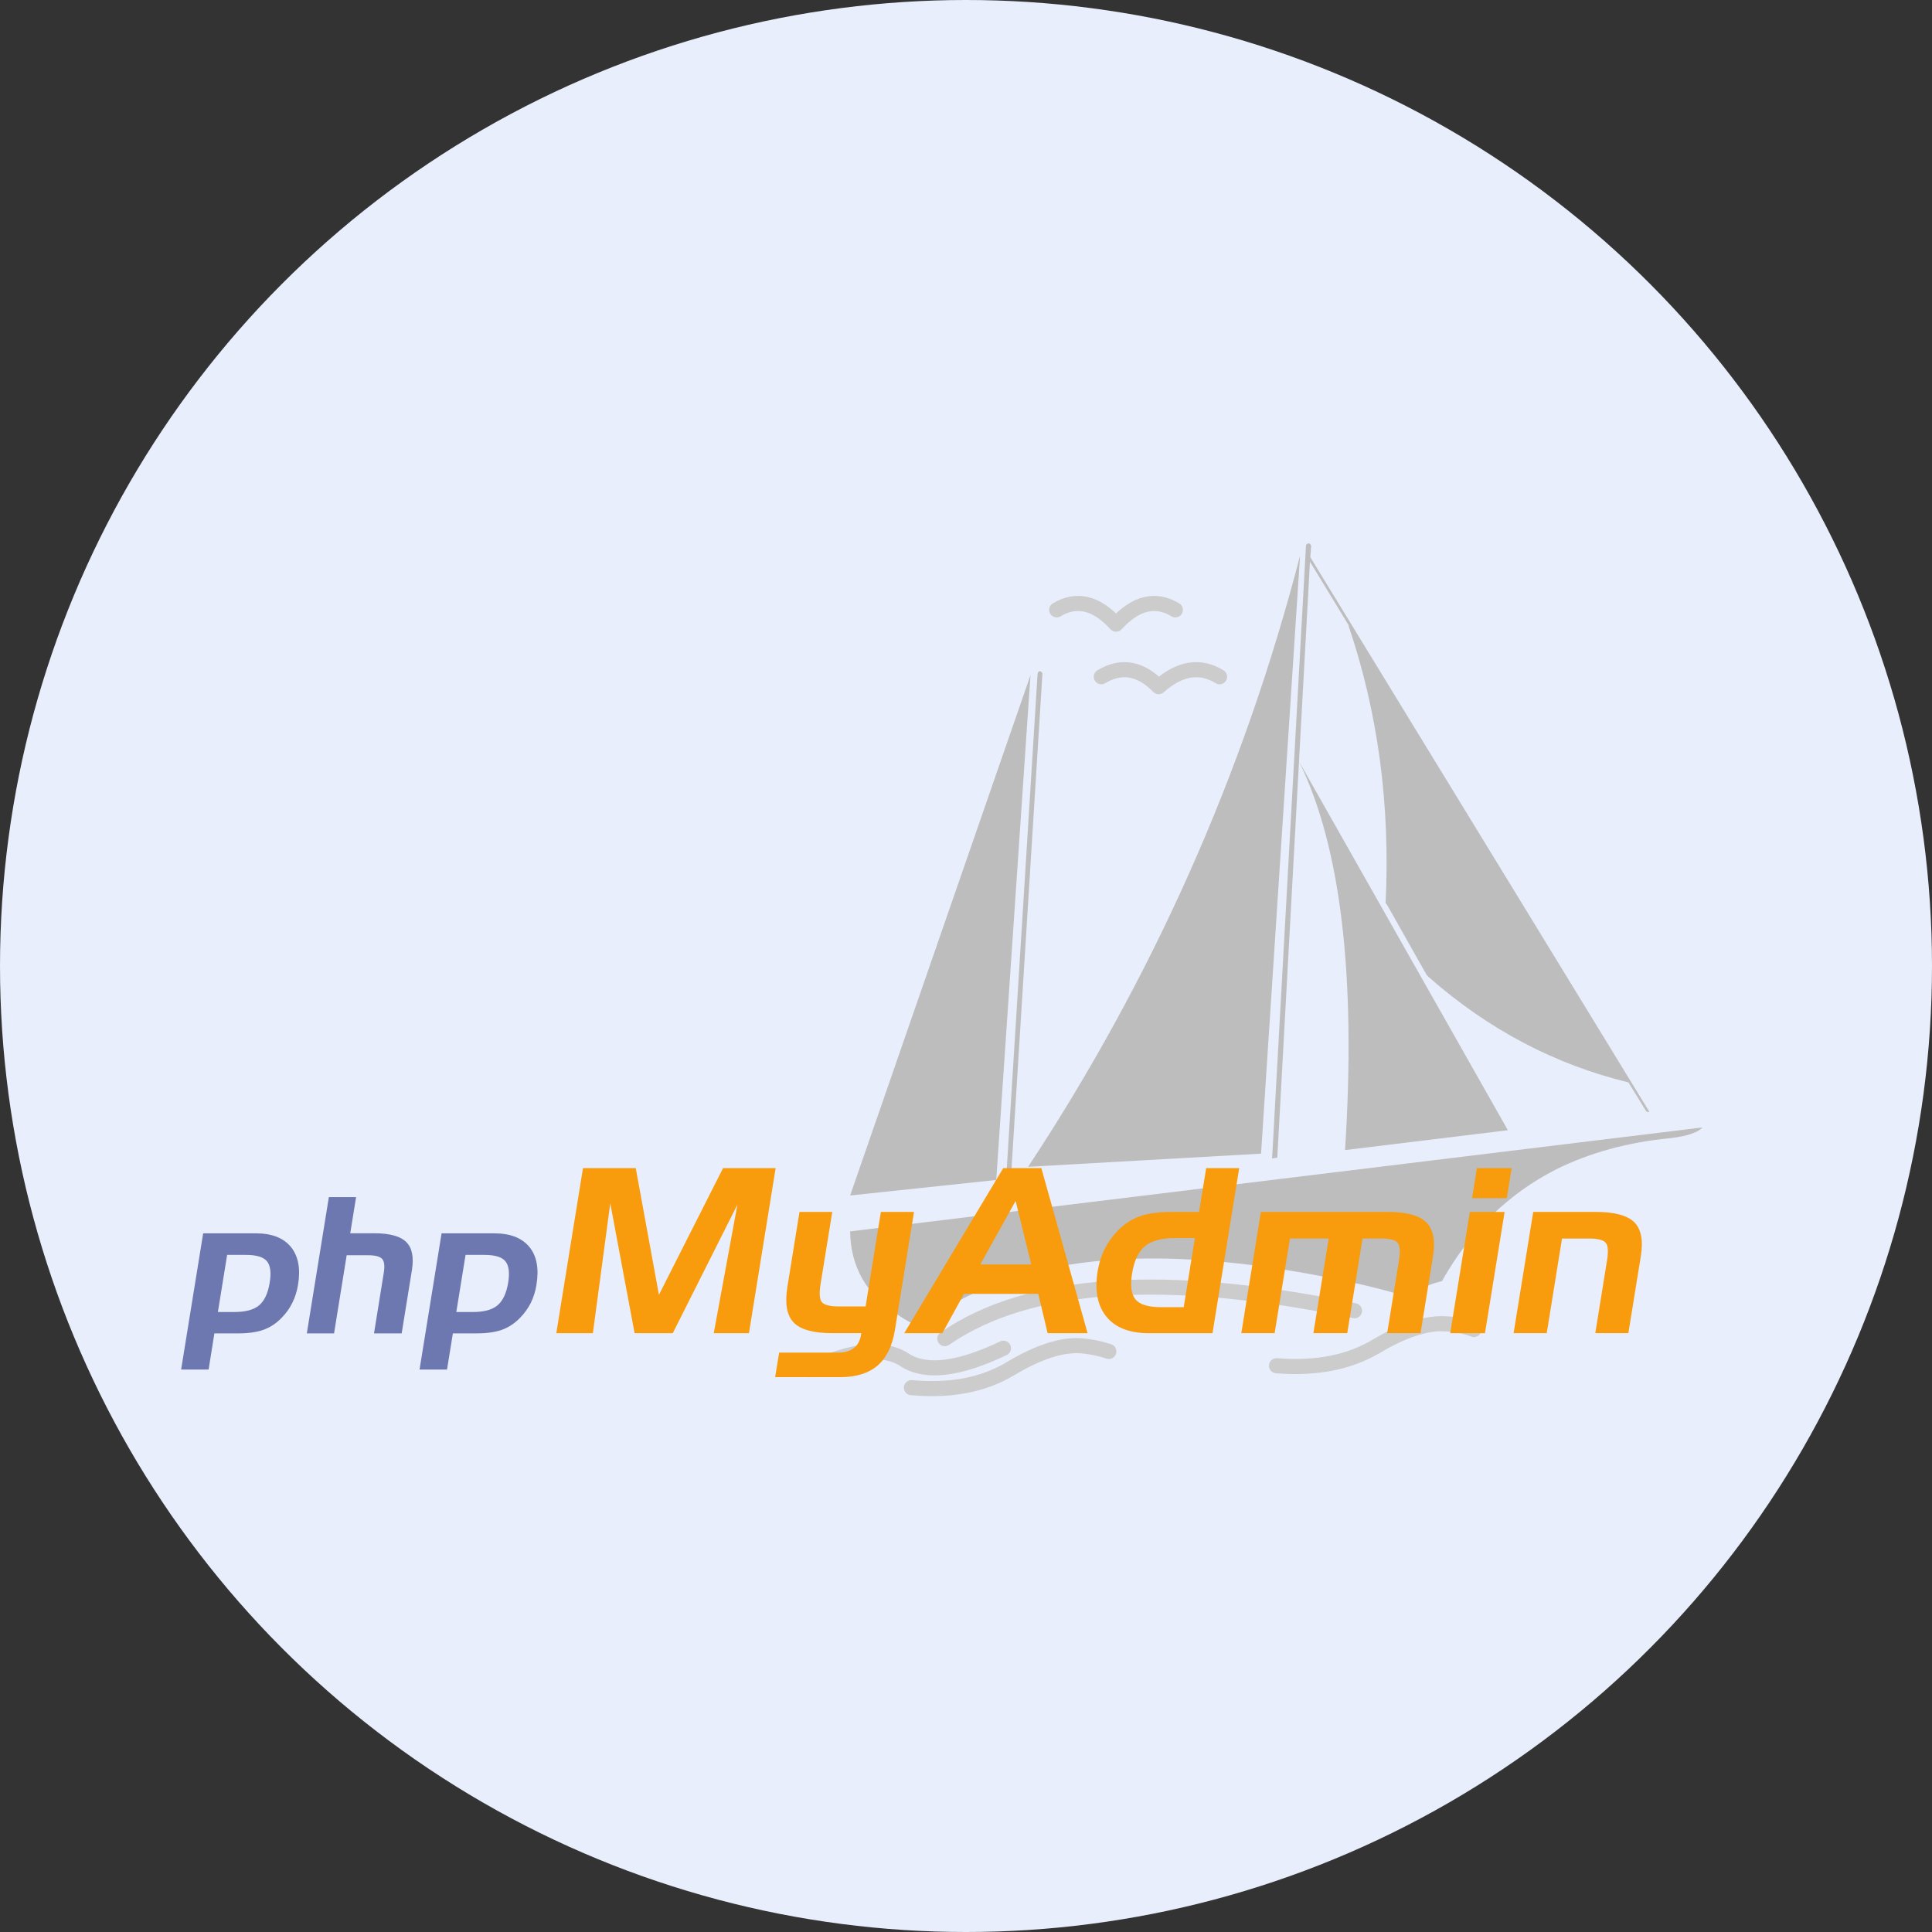 <svg width="32" height="32" viewBox="0 0 32 32" fill="none" xmlns="http://www.w3.org/2000/svg">
<rect x="0" y="0" width="32" height="32" fill="#333333" stroke="none"/>
<circle cx="16" cy="16" r="16" fill="#E8EEFB"/>
<path d="M21.717 9.04L21.703 9.013C21.697 9.007 21.69 9 21.677 9L21.651 9.007C21.637 9.02 21.631 9.026 21.631 9.04L21.07 19.187L21.156 19.174L21.697 9.303L22.343 10.364H22.336C22.824 11.802 23.029 13.332 22.95 14.954L22.989 15.013L23.629 16.147L23.668 16.187C24.651 17.051 25.752 17.631 26.972 17.928L27.269 18.409L27.308 18.422L27.315 18.409L21.703 9.23L21.717 9.039" fill="#BDBDBD"/>
<path d="M21.52 12.62C22.212 14.038 22.462 16.181 22.278 19.049L24.975 18.72L21.52 12.62Z" fill="#BDBDBD"/>
<path d="M27.665 18.852C27.942 18.819 28.12 18.759 28.199 18.674L14.088 20.395H14.081C14.088 20.982 14.351 21.443 14.866 21.773C15.004 21.872 15.149 21.945 15.281 21.991C15.406 21.846 15.545 21.74 15.71 21.641H15.716C17.194 20.744 19.389 20.606 22.291 21.219L22.324 21.226C22.64 21.292 22.957 21.371 23.253 21.463C23.339 21.476 23.412 21.45 23.471 21.397C23.577 21.318 23.709 21.259 23.887 21.219V21.213C24.355 20.382 24.988 19.768 25.779 19.366C26.326 19.096 26.959 18.918 27.665 18.852Z" fill="#BDBDBD"/>
<path d="M20.887 19.108L21.533 9.204C20.597 12.818 19.093 16.194 17.029 19.326L20.887 19.108Z" fill="#BDBDBD"/>
<path d="M17.252 11.13L17.226 11.117L17.2 11.124L17.186 11.157L16.652 19.729L16.731 19.723L17.266 11.157L17.252 11.13Z" fill="#BDBDBD"/>
<path d="M16.501 19.544L17.068 11.183L14.081 19.801L16.501 19.544Z" fill="#BDBDBD"/>
<path d="M16.62 22.331C15.874 22.687 15.334 22.747 14.991 22.529C14.648 22.298 14.12 22.351 13.408 22.687" stroke="#CCCCCC" stroke-width="0.25" stroke-linecap="round" stroke-linejoin="round"/>
<path d="M18.366 22.384C18.228 22.338 18.076 22.305 17.918 22.291C17.595 22.265 17.206 22.39 16.751 22.661C16.296 22.938 15.749 23.043 15.096 22.984" stroke="#CCCCCC" stroke-width="0.25" stroke-linecap="round" stroke-linejoin="round"/>
<path d="M22.435 21.71C19.296 21.064 17.034 21.216 15.649 22.172" stroke="#CCCCCC" stroke-width="0.25" stroke-linecap="round" stroke-linejoin="round"/>
<path d="M24.413 22.021C24.275 21.968 24.123 21.935 23.965 21.928C23.642 21.902 23.253 22.027 22.798 22.297C22.343 22.568 21.795 22.673 21.143 22.621" stroke="#CCCCCC" stroke-width="0.25" stroke-linecap="round" stroke-linejoin="round"/>
<path d="M20.2 11.209C19.877 11.011 19.54 11.063 19.191 11.373C18.887 11.063 18.571 11.011 18.241 11.209" stroke="#CCCCCC" stroke-width="0.25" stroke-linecap="round" stroke-linejoin="round"/>
<path d="M19.467 10.101C19.137 9.903 18.814 9.982 18.485 10.338C18.161 9.982 17.832 9.903 17.502 10.101" stroke="#CCCCCC" stroke-width="0.25" stroke-linecap="round" stroke-linejoin="round"/>
<path d="M3.365 20.428H4.239C4.501 20.428 4.694 20.503 4.817 20.652C4.94 20.802 4.98 21.01 4.937 21.277C4.919 21.387 4.888 21.487 4.842 21.579C4.797 21.671 4.737 21.754 4.662 21.83C4.573 21.921 4.474 21.986 4.363 22.026C4.253 22.065 4.112 22.085 3.941 22.085H3.551L3.455 22.684H3L3.365 20.428ZM3.762 20.785L3.609 21.731H3.885C4.068 21.731 4.204 21.694 4.293 21.619C4.381 21.544 4.439 21.419 4.467 21.245C4.495 21.077 4.479 20.958 4.42 20.889C4.361 20.819 4.246 20.785 4.073 20.785H3.762Z" fill="#6C78AF"/>
<path d="M5.447 19.828H5.898L5.801 20.427H6.202C6.455 20.427 6.63 20.475 6.728 20.571C6.825 20.667 6.857 20.821 6.823 21.034L6.653 22.085H6.195L6.356 21.084C6.375 20.971 6.366 20.893 6.33 20.852C6.293 20.812 6.218 20.791 6.102 20.791H5.742L5.533 22.085H5.082L5.447 19.828Z" fill="#6C78AF"/>
<path d="M7.314 20.428H8.188C8.451 20.428 8.643 20.503 8.767 20.652C8.89 20.802 8.929 21.01 8.886 21.277C8.869 21.387 8.837 21.487 8.792 21.579C8.746 21.671 8.686 21.754 8.611 21.83C8.522 21.921 8.423 21.986 8.313 22.026C8.202 22.065 8.062 22.085 7.89 22.085H7.501L7.404 22.684H6.949L7.314 20.428ZM7.711 20.785L7.558 21.731H7.834C8.018 21.731 8.153 21.694 8.242 21.619C8.33 21.544 8.388 21.419 8.417 21.245C8.444 21.077 8.428 20.958 8.369 20.889C8.311 20.819 8.195 20.785 8.022 20.785H7.711Z" fill="#6C78AF"/>
<path d="M9.656 19.348H10.53L10.914 21.446L11.976 19.348H12.847L12.405 22.082H11.822L12.214 19.952L11.143 22.082H10.511L10.108 19.93L9.82 22.082H9.214L9.656 19.348Z" fill="#F89C0E"/>
<path d="M13.896 21.639H14.337L14.59 20.073H15.139L14.823 22.027C14.78 22.293 14.684 22.49 14.535 22.618C14.386 22.746 14.179 22.81 13.915 22.81H12.839L12.905 22.403H13.886C13.992 22.403 14.076 22.378 14.141 22.329C14.205 22.28 14.245 22.208 14.26 22.115L14.266 22.081H13.78C13.469 22.081 13.258 22.022 13.145 21.904C13.031 21.785 12.997 21.588 13.042 21.311L13.242 20.073H13.785L13.591 21.27C13.567 21.422 13.574 21.521 13.613 21.568C13.653 21.615 13.747 21.639 13.896 21.639Z" fill="#F89C0E"/>
<path d="M16.617 19.348H17.248L18.014 22.082H17.352L17.197 21.431H15.966L15.608 22.082H14.977L16.617 19.348ZM16.822 19.891L16.237 20.943H17.081L16.822 19.891Z" fill="#F89C0E"/>
<path d="M20.083 22.082H19.029C18.71 22.082 18.476 21.991 18.327 21.81C18.178 21.629 18.129 21.377 18.181 21.053C18.203 20.92 18.241 20.798 18.297 20.687C18.352 20.576 18.425 20.475 18.515 20.383C18.623 20.272 18.744 20.193 18.878 20.146C19.012 20.098 19.183 20.074 19.39 20.074H19.86L19.978 19.348H20.525L20.083 22.082ZM19.606 21.651L19.791 20.506H19.459C19.236 20.506 19.071 20.552 18.963 20.641C18.856 20.731 18.785 20.881 18.751 21.091C18.718 21.295 18.737 21.439 18.809 21.524C18.881 21.609 19.021 21.651 19.229 21.651H19.606Z" fill="#F89C0E"/>
<path d="M20.884 20.073H22.991C23.297 20.073 23.508 20.131 23.624 20.246C23.74 20.361 23.777 20.549 23.735 20.808L23.529 22.081H22.976L23.171 20.877C23.195 20.729 23.188 20.632 23.149 20.584C23.11 20.537 23.019 20.514 22.876 20.514H22.568L22.315 22.081H21.754L22.007 20.514H21.366L21.112 22.081H20.56L20.884 20.073Z" fill="#F89C0E"/>
<path d="M24.957 19.846H24.382L24.462 19.348H25.038L24.957 19.846ZM24.596 22.082H24.02L24.345 20.074H24.921L24.596 22.082Z" fill="#F89C0E"/>
<path d="M25.395 20.073H26.427C26.739 20.073 26.953 20.13 27.068 20.243C27.183 20.357 27.22 20.545 27.177 20.808L26.971 22.081H26.423L26.618 20.873C26.642 20.723 26.634 20.625 26.593 20.581C26.552 20.536 26.459 20.514 26.314 20.514H25.872L25.619 22.081H25.07L25.395 20.073Z" fill="#F89C0E"/>
</svg>
